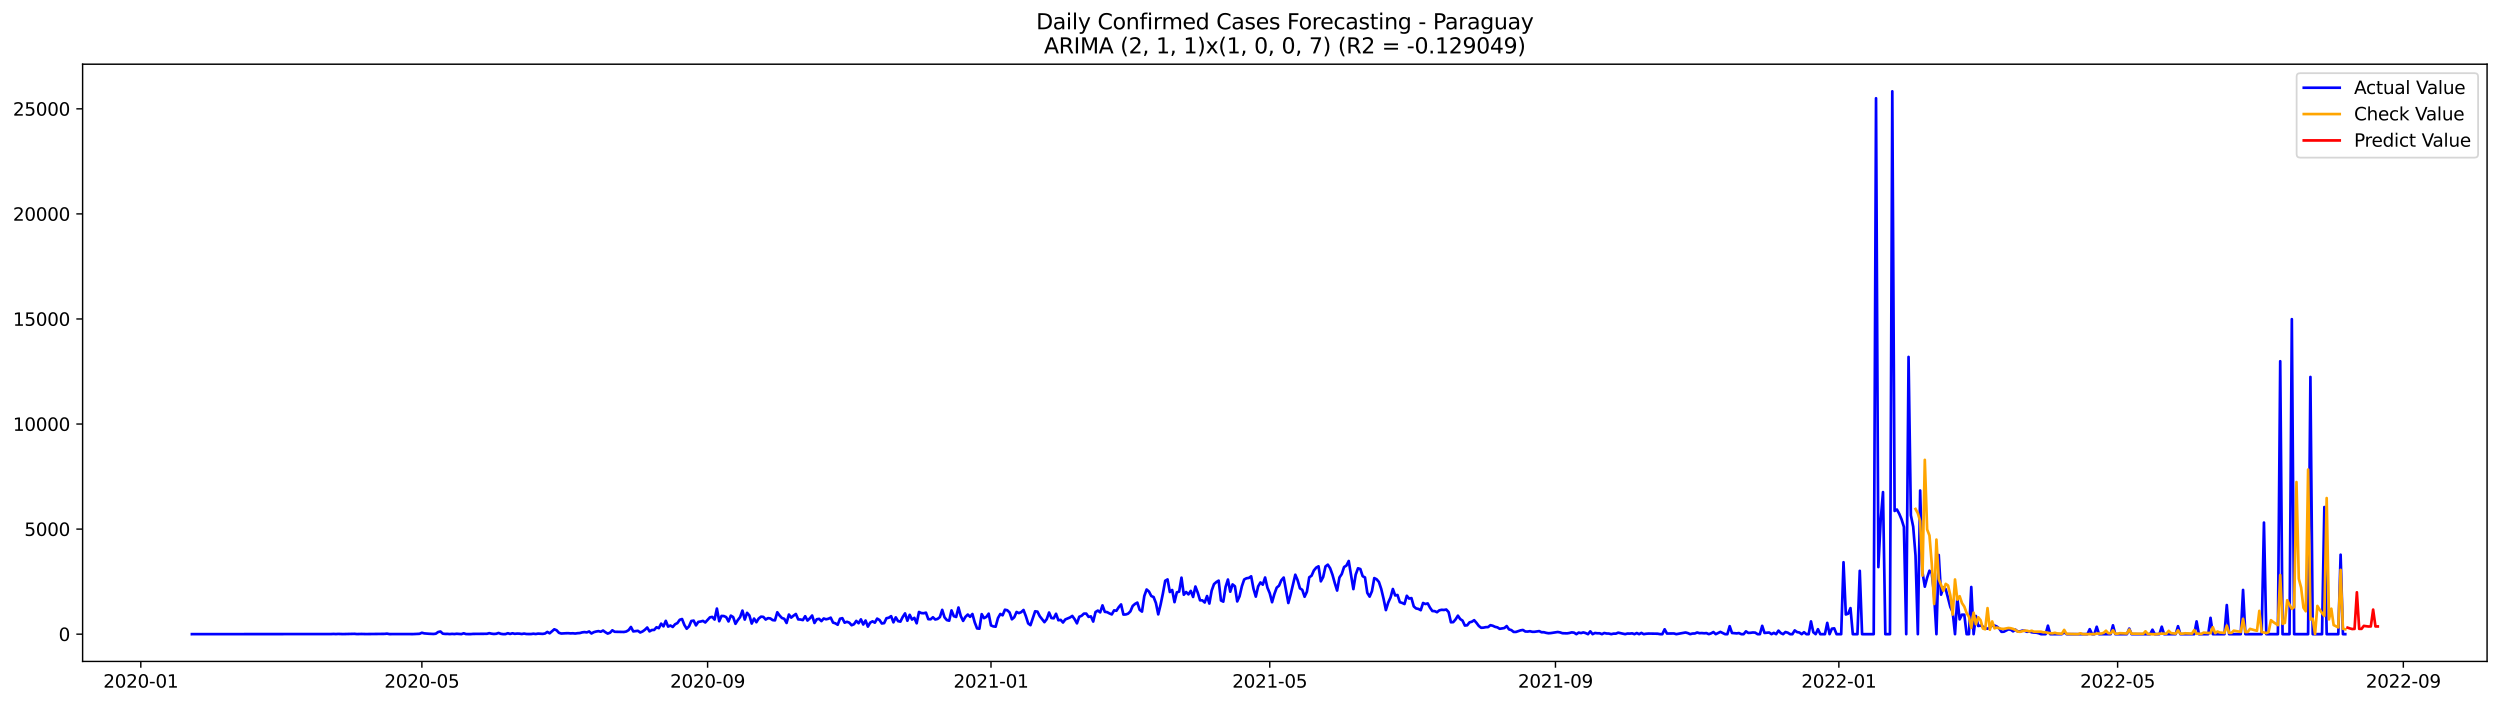 <?xml version="1.0" encoding="utf-8" standalone="no"?>
<!DOCTYPE svg PUBLIC "-//W3C//DTD SVG 1.1//EN"
  "http://www.w3.org/Graphics/SVG/1.1/DTD/svg11.dtd">
<svg xmlns:xlink="http://www.w3.org/1999/xlink" width="1392.412pt" height="392.274pt" viewBox="0 0 1392.412 392.274" xmlns="http://www.w3.org/2000/svg" version="1.1">
 <defs>
  <style type="text/css">*{stroke-linejoin: round; stroke-linecap: butt}</style>
 </defs>
 <g id="figure_1">
  <g id="patch_1">
   <path d="M 0 392.274 
L 1392.412 392.274 
L 1392.412 0 
L 0 0 
z
" style="fill: #ffffff"/>
  </g>
  <g id="axes_1">
   <g id="patch_2">
    <path d="M 46.013 368.396 
L 1385.213 368.396 
L 1385.213 35.755 
L 46.013 35.755 
z
" style="fill: #ffffff"/>
   </g>
   <g id="matplotlib.axis_1">
    <g id="xtick_1">
     <g id="line2d_1">
      <defs>
       <path id="m5b238e5456" d="M 0 0 
L 0 3.5 
" style="stroke: #000000; stroke-width: 0.8"/>
      </defs>
      <g>
       <use xlink:href="#m5b238e5456" x="78.422" y="368.396" style="stroke: #000000; stroke-width: 0.8"/>
      </g>
     </g>
     <g id="text_1">
      <!-- 2020-01 -->
      <g transform="translate(57.53 382.994)scale(0.1 -0.1)">
       <defs>
        <path id="DejaVuSans-32" d="M 1228 531 
L 3431 531 
L 3431 0 
L 469 0 
L 469 531 
Q 828 903 1448 1529 
Q 2069 2156 2228 2338 
Q 2531 2678 2651 2914 
Q 2772 3150 2772 3378 
Q 2772 3750 2511 3984 
Q 2250 4219 1831 4219 
Q 1534 4219 1204 4116 
Q 875 4013 500 3803 
L 500 4441 
Q 881 4594 1212 4672 
Q 1544 4750 1819 4750 
Q 2544 4750 2975 4387 
Q 3406 4025 3406 3419 
Q 3406 3131 3298 2873 
Q 3191 2616 2906 2266 
Q 2828 2175 2409 1742 
Q 1991 1309 1228 531 
z
" transform="scale(0.016)"/>
        <path id="DejaVuSans-30" d="M 2034 4250 
Q 1547 4250 1301 3770 
Q 1056 3291 1056 2328 
Q 1056 1369 1301 889 
Q 1547 409 2034 409 
Q 2525 409 2770 889 
Q 3016 1369 3016 2328 
Q 3016 3291 2770 3770 
Q 2525 4250 2034 4250 
z
M 2034 4750 
Q 2819 4750 3233 4129 
Q 3647 3509 3647 2328 
Q 3647 1150 3233 529 
Q 2819 -91 2034 -91 
Q 1250 -91 836 529 
Q 422 1150 422 2328 
Q 422 3509 836 4129 
Q 1250 4750 2034 4750 
z
" transform="scale(0.016)"/>
        <path id="DejaVuSans-2d" d="M 313 2009 
L 1997 2009 
L 1997 1497 
L 313 1497 
L 313 2009 
z
" transform="scale(0.016)"/>
        <path id="DejaVuSans-31" d="M 794 531 
L 1825 531 
L 1825 4091 
L 703 3866 
L 703 4441 
L 1819 4666 
L 2450 4666 
L 2450 531 
L 3481 531 
L 3481 0 
L 794 0 
L 794 531 
z
" transform="scale(0.016)"/>
       </defs>
       <use xlink:href="#DejaVuSans-32"/>
       <use xlink:href="#DejaVuSans-30" x="63.623"/>
       <use xlink:href="#DejaVuSans-32" x="127.246"/>
       <use xlink:href="#DejaVuSans-30" x="190.869"/>
       <use xlink:href="#DejaVuSans-2d" x="254.492"/>
       <use xlink:href="#DejaVuSans-30" x="290.576"/>
       <use xlink:href="#DejaVuSans-31" x="354.199"/>
      </g>
     </g>
    </g>
    <g id="xtick_2">
     <g id="line2d_2">
      <g>
       <use xlink:href="#m5b238e5456" x="234.97" y="368.396" style="stroke: #000000; stroke-width: 0.8"/>
      </g>
     </g>
     <g id="text_2">
      <!-- 2020-05 -->
      <g transform="translate(214.079 382.994)scale(0.1 -0.1)">
       <defs>
        <path id="DejaVuSans-35" d="M 691 4666 
L 3169 4666 
L 3169 4134 
L 1269 4134 
L 1269 2991 
Q 1406 3038 1543 3061 
Q 1681 3084 1819 3084 
Q 2600 3084 3056 2656 
Q 3513 2228 3513 1497 
Q 3513 744 3044 326 
Q 2575 -91 1722 -91 
Q 1428 -91 1123 -41 
Q 819 9 494 109 
L 494 744 
Q 775 591 1075 516 
Q 1375 441 1709 441 
Q 2250 441 2565 725 
Q 2881 1009 2881 1497 
Q 2881 1984 2565 2268 
Q 2250 2553 1709 2553 
Q 1456 2553 1204 2497 
Q 953 2441 691 2322 
L 691 4666 
z
" transform="scale(0.016)"/>
       </defs>
       <use xlink:href="#DejaVuSans-32"/>
       <use xlink:href="#DejaVuSans-30" x="63.623"/>
       <use xlink:href="#DejaVuSans-32" x="127.246"/>
       <use xlink:href="#DejaVuSans-30" x="190.869"/>
       <use xlink:href="#DejaVuSans-2d" x="254.492"/>
       <use xlink:href="#DejaVuSans-30" x="290.576"/>
       <use xlink:href="#DejaVuSans-35" x="354.199"/>
      </g>
     </g>
    </g>
    <g id="xtick_3">
     <g id="line2d_3">
      <g>
       <use xlink:href="#m5b238e5456" x="394.106" y="368.396" style="stroke: #000000; stroke-width: 0.8"/>
      </g>
     </g>
     <g id="text_3">
      <!-- 2020-09 -->
      <g transform="translate(373.215 382.994)scale(0.1 -0.1)">
       <defs>
        <path id="DejaVuSans-39" d="M 703 97 
L 703 672 
Q 941 559 1184 500 
Q 1428 441 1663 441 
Q 2288 441 2617 861 
Q 2947 1281 2994 2138 
Q 2813 1869 2534 1725 
Q 2256 1581 1919 1581 
Q 1219 1581 811 2004 
Q 403 2428 403 3163 
Q 403 3881 828 4315 
Q 1253 4750 1959 4750 
Q 2769 4750 3195 4129 
Q 3622 3509 3622 2328 
Q 3622 1225 3098 567 
Q 2575 -91 1691 -91 
Q 1453 -91 1209 -44 
Q 966 3 703 97 
z
M 1959 2075 
Q 2384 2075 2632 2365 
Q 2881 2656 2881 3163 
Q 2881 3666 2632 3958 
Q 2384 4250 1959 4250 
Q 1534 4250 1286 3958 
Q 1038 3666 1038 3163 
Q 1038 2656 1286 2365 
Q 1534 2075 1959 2075 
z
" transform="scale(0.016)"/>
       </defs>
       <use xlink:href="#DejaVuSans-32"/>
       <use xlink:href="#DejaVuSans-30" x="63.623"/>
       <use xlink:href="#DejaVuSans-32" x="127.246"/>
       <use xlink:href="#DejaVuSans-30" x="190.869"/>
       <use xlink:href="#DejaVuSans-2d" x="254.492"/>
       <use xlink:href="#DejaVuSans-30" x="290.576"/>
       <use xlink:href="#DejaVuSans-39" x="354.199"/>
      </g>
     </g>
    </g>
    <g id="xtick_4">
     <g id="line2d_4">
      <g>
       <use xlink:href="#m5b238e5456" x="551.948" y="368.396" style="stroke: #000000; stroke-width: 0.8"/>
      </g>
     </g>
     <g id="text_4">
      <!-- 2021-01 -->
      <g transform="translate(531.057 382.994)scale(0.1 -0.1)">
       <use xlink:href="#DejaVuSans-32"/>
       <use xlink:href="#DejaVuSans-30" x="63.623"/>
       <use xlink:href="#DejaVuSans-32" x="127.246"/>
       <use xlink:href="#DejaVuSans-31" x="190.869"/>
       <use xlink:href="#DejaVuSans-2d" x="254.492"/>
       <use xlink:href="#DejaVuSans-30" x="290.576"/>
       <use xlink:href="#DejaVuSans-31" x="354.199"/>
      </g>
     </g>
    </g>
    <g id="xtick_5">
     <g id="line2d_5">
      <g>
       <use xlink:href="#m5b238e5456" x="707.203" y="368.396" style="stroke: #000000; stroke-width: 0.8"/>
      </g>
     </g>
     <g id="text_5">
      <!-- 2021-05 -->
      <g transform="translate(686.311 382.994)scale(0.1 -0.1)">
       <use xlink:href="#DejaVuSans-32"/>
       <use xlink:href="#DejaVuSans-30" x="63.623"/>
       <use xlink:href="#DejaVuSans-32" x="127.246"/>
       <use xlink:href="#DejaVuSans-31" x="190.869"/>
       <use xlink:href="#DejaVuSans-2d" x="254.492"/>
       <use xlink:href="#DejaVuSans-30" x="290.576"/>
       <use xlink:href="#DejaVuSans-35" x="354.199"/>
      </g>
     </g>
    </g>
    <g id="xtick_6">
     <g id="line2d_6">
      <g>
       <use xlink:href="#m5b238e5456" x="866.339" y="368.396" style="stroke: #000000; stroke-width: 0.8"/>
      </g>
     </g>
     <g id="text_6">
      <!-- 2021-09 -->
      <g transform="translate(845.447 382.994)scale(0.1 -0.1)">
       <use xlink:href="#DejaVuSans-32"/>
       <use xlink:href="#DejaVuSans-30" x="63.623"/>
       <use xlink:href="#DejaVuSans-32" x="127.246"/>
       <use xlink:href="#DejaVuSans-31" x="190.869"/>
       <use xlink:href="#DejaVuSans-2d" x="254.492"/>
       <use xlink:href="#DejaVuSans-30" x="290.576"/>
       <use xlink:href="#DejaVuSans-39" x="354.199"/>
      </g>
     </g>
    </g>
    <g id="xtick_7">
     <g id="line2d_7">
      <g>
       <use xlink:href="#m5b238e5456" x="1024.181" y="368.396" style="stroke: #000000; stroke-width: 0.8"/>
      </g>
     </g>
     <g id="text_7">
      <!-- 2022-01 -->
      <g transform="translate(1003.29 382.994)scale(0.1 -0.1)">
       <use xlink:href="#DejaVuSans-32"/>
       <use xlink:href="#DejaVuSans-30" x="63.623"/>
       <use xlink:href="#DejaVuSans-32" x="127.246"/>
       <use xlink:href="#DejaVuSans-32" x="190.869"/>
       <use xlink:href="#DejaVuSans-2d" x="254.492"/>
       <use xlink:href="#DejaVuSans-30" x="290.576"/>
       <use xlink:href="#DejaVuSans-31" x="354.199"/>
      </g>
     </g>
    </g>
    <g id="xtick_8">
     <g id="line2d_8">
      <g>
       <use xlink:href="#m5b238e5456" x="1179.436" y="368.396" style="stroke: #000000; stroke-width: 0.8"/>
      </g>
     </g>
     <g id="text_8">
      <!-- 2022-05 -->
      <g transform="translate(1158.544 382.994)scale(0.1 -0.1)">
       <use xlink:href="#DejaVuSans-32"/>
       <use xlink:href="#DejaVuSans-30" x="63.623"/>
       <use xlink:href="#DejaVuSans-32" x="127.246"/>
       <use xlink:href="#DejaVuSans-32" x="190.869"/>
       <use xlink:href="#DejaVuSans-2d" x="254.492"/>
       <use xlink:href="#DejaVuSans-30" x="290.576"/>
       <use xlink:href="#DejaVuSans-35" x="354.199"/>
      </g>
     </g>
    </g>
    <g id="xtick_9">
     <g id="line2d_9">
      <g>
       <use xlink:href="#m5b238e5456" x="1338.571" y="368.396" style="stroke: #000000; stroke-width: 0.8"/>
      </g>
     </g>
     <g id="text_9">
      <!-- 2022-09 -->
      <g transform="translate(1317.68 382.994)scale(0.1 -0.1)">
       <use xlink:href="#DejaVuSans-32"/>
       <use xlink:href="#DejaVuSans-30" x="63.623"/>
       <use xlink:href="#DejaVuSans-32" x="127.246"/>
       <use xlink:href="#DejaVuSans-32" x="190.869"/>
       <use xlink:href="#DejaVuSans-2d" x="254.492"/>
       <use xlink:href="#DejaVuSans-30" x="290.576"/>
       <use xlink:href="#DejaVuSans-39" x="354.199"/>
      </g>
     </g>
    </g>
   </g>
   <g id="matplotlib.axis_2">
    <g id="ytick_1">
     <g id="line2d_10">
      <defs>
       <path id="m3802247e64" d="M 0 0 
L -3.5 0 
" style="stroke: #000000; stroke-width: 0.8"/>
      </defs>
      <g>
       <use xlink:href="#m3802247e64" x="46.013" y="353.201" style="stroke: #000000; stroke-width: 0.8"/>
      </g>
     </g>
     <g id="text_10">
      <!-- 0 -->
      <g transform="translate(32.65 357)scale(0.1 -0.1)">
       <use xlink:href="#DejaVuSans-30"/>
      </g>
     </g>
    </g>
    <g id="ytick_2">
     <g id="line2d_11">
      <g>
       <use xlink:href="#m3802247e64" x="46.013" y="294.686" style="stroke: #000000; stroke-width: 0.8"/>
      </g>
     </g>
     <g id="text_11">
      <!-- 5000 -->
      <g transform="translate(13.562 298.485)scale(0.1 -0.1)">
       <use xlink:href="#DejaVuSans-35"/>
       <use xlink:href="#DejaVuSans-30" x="63.623"/>
       <use xlink:href="#DejaVuSans-30" x="127.246"/>
       <use xlink:href="#DejaVuSans-30" x="190.869"/>
      </g>
     </g>
    </g>
    <g id="ytick_3">
     <g id="line2d_12">
      <g>
       <use xlink:href="#m3802247e64" x="46.013" y="236.17" style="stroke: #000000; stroke-width: 0.8"/>
      </g>
     </g>
     <g id="text_12">
      <!-- 10000 -->
      <g transform="translate(7.2 239.97)scale(0.1 -0.1)">
       <use xlink:href="#DejaVuSans-31"/>
       <use xlink:href="#DejaVuSans-30" x="63.623"/>
       <use xlink:href="#DejaVuSans-30" x="127.246"/>
       <use xlink:href="#DejaVuSans-30" x="190.869"/>
       <use xlink:href="#DejaVuSans-30" x="254.492"/>
      </g>
     </g>
    </g>
    <g id="ytick_4">
     <g id="line2d_13">
      <g>
       <use xlink:href="#m3802247e64" x="46.013" y="177.655" style="stroke: #000000; stroke-width: 0.8"/>
      </g>
     </g>
     <g id="text_13">
      <!-- 15000 -->
      <g transform="translate(7.2 181.454)scale(0.1 -0.1)">
       <use xlink:href="#DejaVuSans-31"/>
       <use xlink:href="#DejaVuSans-35" x="63.623"/>
       <use xlink:href="#DejaVuSans-30" x="127.246"/>
       <use xlink:href="#DejaVuSans-30" x="190.869"/>
       <use xlink:href="#DejaVuSans-30" x="254.492"/>
      </g>
     </g>
    </g>
    <g id="ytick_5">
     <g id="line2d_14">
      <g>
       <use xlink:href="#m3802247e64" x="46.013" y="119.14" style="stroke: #000000; stroke-width: 0.8"/>
      </g>
     </g>
     <g id="text_14">
      <!-- 20000 -->
      <g transform="translate(7.2 122.939)scale(0.1 -0.1)">
       <use xlink:href="#DejaVuSans-32"/>
       <use xlink:href="#DejaVuSans-30" x="63.623"/>
       <use xlink:href="#DejaVuSans-30" x="127.246"/>
       <use xlink:href="#DejaVuSans-30" x="190.869"/>
       <use xlink:href="#DejaVuSans-30" x="254.492"/>
      </g>
     </g>
    </g>
    <g id="ytick_6">
     <g id="line2d_15">
      <g>
       <use xlink:href="#m3802247e64" x="46.013" y="60.624" style="stroke: #000000; stroke-width: 0.8"/>
      </g>
     </g>
     <g id="text_15">
      <!-- 25000 -->
      <g transform="translate(7.2 64.423)scale(0.1 -0.1)">
       <use xlink:href="#DejaVuSans-32"/>
       <use xlink:href="#DejaVuSans-35" x="63.623"/>
       <use xlink:href="#DejaVuSans-30" x="127.246"/>
       <use xlink:href="#DejaVuSans-30" x="190.869"/>
       <use xlink:href="#DejaVuSans-30" x="254.492"/>
      </g>
     </g>
    </g>
   </g>
   <g id="line2d_16">
    <path d="M 106.885 353.201 
L 184.513 353.143 
L 185.806 353.084 
L 187.1 353.154 
L 188.394 353.072 
L 190.981 353.166 
L 197.45 353.025 
L 198.744 353.154 
L 201.332 353.096 
L 203.919 353.154 
L 214.27 353.049 
L 215.563 352.908 
L 216.857 353.166 
L 227.208 353.143 
L 229.795 353.178 
L 233.676 353.002 
L 234.97 352.417 
L 236.264 352.768 
L 238.852 352.979 
L 241.439 353.096 
L 242.733 352.944 
L 244.027 352.019 
L 245.321 351.726 
L 246.614 352.92 
L 247.908 353.072 
L 249.202 353.049 
L 250.496 353.166 
L 251.789 353.037 
L 253.083 353.143 
L 254.377 352.979 
L 256.965 353.178 
L 258.258 352.721 
L 259.552 353.154 
L 262.14 353.178 
L 263.434 353.061 
L 271.196 353.002 
L 272.49 352.651 
L 273.784 352.944 
L 275.078 353.096 
L 276.371 352.99 
L 277.665 352.534 
L 278.959 353.014 
L 280.253 353.189 
L 281.547 353.166 
L 282.84 352.674 
L 284.134 353.084 
L 285.428 352.71 
L 286.722 353.025 
L 288.016 352.873 
L 289.309 352.92 
L 290.603 353.119 
L 291.897 352.873 
L 293.191 353.119 
L 295.778 353.143 
L 297.072 352.944 
L 298.366 353.131 
L 299.66 352.897 
L 302.247 353.049 
L 303.541 352.85 
L 304.835 351.961 
L 306.129 352.721 
L 308.716 350.498 
L 310.01 351.036 
L 311.304 352.452 
L 312.598 352.85 
L 315.185 352.698 
L 316.479 352.663 
L 317.773 352.78 
L 319.066 352.71 
L 320.36 352.862 
L 321.654 352.663 
L 322.948 352.592 
L 324.242 352.218 
L 325.535 352.054 
L 326.829 352.218 
L 328.123 351.703 
L 329.417 352.827 
L 330.711 352.101 
L 332.004 351.75 
L 333.298 351.516 
L 334.592 351.855 
L 335.886 351.188 
L 337.179 352.124 
L 338.473 352.885 
L 339.767 352.394 
L 341.061 351.059 
L 342.355 351.879 
L 347.53 351.984 
L 348.824 351.726 
L 350.117 350.954 
L 351.411 349.21 
L 352.705 351.668 
L 355.293 351.34 
L 356.586 352.265 
L 357.88 351.703 
L 359.174 350.767 
L 360.468 349.515 
L 361.761 351.645 
L 363.055 350.896 
L 364.349 350.837 
L 365.643 349.374 
L 366.937 349.866 
L 368.23 347.361 
L 369.524 348.859 
L 370.818 345.793 
L 372.112 349 
L 373.406 348.403 
L 374.699 349.175 
L 375.993 347.689 
L 377.287 347.034 
L 378.581 345.196 
L 379.875 344.787 
L 381.168 348.075 
L 382.462 350.17 
L 383.756 348.883 
L 385.05 345.875 
L 386.343 345.664 
L 387.637 348.309 
L 388.931 346.378 
L 390.225 346.167 
L 391.519 345.816 
L 392.812 346.682 
L 395.4 343.839 
L 396.694 343.593 
L 397.988 345.067 
L 399.281 338.958 
L 400.575 346.004 
L 401.869 343.054 
L 403.163 343.125 
L 404.456 343.698 
L 405.75 346.121 
L 407.044 342.891 
L 408.338 343.686 
L 409.632 347.431 
L 410.925 345.372 
L 412.219 343.71 
L 413.513 340.082 
L 414.807 345.079 
L 416.101 341.334 
L 417.394 342.809 
L 418.688 347.291 
L 419.982 344.541 
L 421.276 346.554 
L 422.57 344.506 
L 423.863 343.452 
L 425.157 343.581 
L 426.451 345.056 
L 427.745 344.283 
L 429.038 344.447 
L 430.332 345.372 
L 431.626 345.512 
L 432.92 341.018 
L 434.214 342.844 
L 435.507 344.213 
L 436.801 344.658 
L 438.095 346.963 
L 439.389 342.294 
L 440.683 343.979 
L 441.976 342.891 
L 443.27 341.978 
L 444.564 344.974 
L 445.858 345.044 
L 447.151 345.372 
L 448.445 343.218 
L 449.739 345.617 
L 451.033 344.412 
L 452.327 342.832 
L 453.62 346.963 
L 454.914 344.904 
L 456.208 344.681 
L 457.502 345.933 
L 458.796 344.471 
L 460.089 344.927 
L 461.383 344.623 
L 462.677 344.026 
L 463.971 346.753 
L 465.265 347.174 
L 466.558 347.958 
L 467.852 344.623 
L 469.146 344.307 
L 470.44 346.811 
L 471.733 346.308 
L 473.027 346.811 
L 474.321 348.227 
L 475.615 347.677 
L 476.909 345.828 
L 478.202 347.115 
L 479.496 344.974 
L 480.79 347.818 
L 482.084 345.617 
L 483.378 349 
L 484.671 346.776 
L 485.965 346.074 
L 487.259 346.799 
L 488.553 344.552 
L 489.846 345.325 
L 491.14 347.244 
L 492.434 347.057 
L 493.728 344.33 
L 495.022 344.049 
L 496.315 343.183 
L 497.609 346.612 
L 498.903 343.85 
L 500.197 345.957 
L 501.491 346.226 
L 502.784 343.616 
L 504.078 341.65 
L 505.372 345.723 
L 506.666 342.446 
L 507.96 345.067 
L 509.253 344.131 
L 510.547 347.139 
L 511.841 340.854 
L 513.135 341.463 
L 514.428 341.556 
L 515.722 341.24 
L 517.016 344.845 
L 518.31 344.927 
L 519.604 343.803 
L 520.897 345.032 
L 522.191 344.716 
L 523.485 343.698 
L 524.779 339.684 
L 526.073 343.839 
L 527.366 345.372 
L 528.66 345.699 
L 529.954 339.977 
L 531.248 343.183 
L 532.541 343.616 
L 533.835 338.362 
L 535.129 343.125 
L 536.423 345.805 
L 537.717 343.569 
L 539.01 342.294 
L 540.304 343.523 
L 541.598 341.989 
L 542.892 346.659 
L 544.186 349.994 
L 545.479 350.158 
L 546.773 342.06 
L 548.067 344.283 
L 549.361 343.581 
L 550.655 341.802 
L 551.948 348.321 
L 553.242 348.883 
L 554.536 349.046 
L 555.83 344.26 
L 557.123 341.978 
L 558.417 342.692 
L 559.711 339.602 
L 561.005 339.883 
L 562.299 341.123 
L 563.592 344.927 
L 564.886 343.815 
L 566.18 340.854 
L 567.474 341.475 
L 568.768 340.936 
L 570.061 339.754 
L 571.355 343.148 
L 572.649 347.209 
L 573.943 348.192 
L 576.53 340.468 
L 577.824 340.667 
L 579.118 343.23 
L 581.705 346.519 
L 582.999 344.845 
L 584.293 341.17 
L 585.587 344.201 
L 586.881 344.377 
L 588.174 341.861 
L 589.468 345.454 
L 590.762 345.255 
L 592.056 346.718 
L 593.35 344.997 
L 595.937 343.909 
L 597.231 343.054 
L 598.525 344.857 
L 599.818 347.174 
L 601.112 343.523 
L 602.406 342.973 
L 603.7 341.755 
L 604.994 341.755 
L 606.287 343.569 
L 607.581 343.312 
L 608.875 346.191 
L 610.169 340.878 
L 611.463 340.082 
L 612.756 341.065 
L 614.05 337.18 
L 615.344 340.772 
L 616.638 340.948 
L 617.932 341.65 
L 619.225 342.2 
L 620.519 339.953 
L 621.813 340.164 
L 623.107 338.163 
L 624.4 336.653 
L 625.694 342.27 
L 626.988 342.235 
L 628.282 341.802 
L 629.576 340.538 
L 630.869 337.507 
L 632.163 336.36 
L 633.457 335.635 
L 634.751 339.649 
L 636.045 340.632 
L 637.338 331.937 
L 638.632 328.332 
L 639.926 329.467 
L 641.22 331.972 
L 642.513 332.533 
L 643.807 335.892 
L 645.101 342.177 
L 646.395 336.817 
L 647.689 330.567 
L 648.982 323.475 
L 650.276 322.715 
L 651.57 329.725 
L 652.864 328.625 
L 654.158 335.377 
L 655.451 329.912 
L 656.745 329.526 
L 658.039 321.743 
L 659.333 331.234 
L 660.627 329.748 
L 661.92 331.047 
L 663.214 329.116 
L 664.508 332.487 
L 665.802 326.682 
L 667.095 330.076 
L 668.389 334.347 
L 669.683 334.382 
L 670.977 335.565 
L 672.271 331.972 
L 673.564 336.161 
L 674.858 328.941 
L 676.152 325.348 
L 677.446 324.189 
L 678.74 323.393 
L 680.033 334.441 
L 681.327 335.096 
L 682.621 326.869 
L 683.915 322.785 
L 685.208 329.561 
L 686.502 325.5 
L 687.796 326.541 
L 689.09 334.968 
L 690.384 332.124 
L 691.677 326.541 
L 692.971 322.738 
L 694.265 322.071 
L 695.559 321.884 
L 696.853 320.994 
L 698.146 327.899 
L 699.44 332.299 
L 700.734 326.623 
L 702.028 324.4 
L 703.322 325.629 
L 704.615 321.661 
L 705.909 327.314 
L 707.203 330.427 
L 708.497 335.412 
L 709.79 330.848 
L 711.084 327.29 
L 712.378 326.202 
L 713.672 323.171 
L 714.966 321.685 
L 717.553 335.845 
L 718.847 331.024 
L 721.435 320.105 
L 722.728 323.148 
L 724.022 327.677 
L 725.316 328.531 
L 726.61 332.358 
L 727.903 329.561 
L 729.197 321.556 
L 730.491 320.655 
L 731.785 317.729 
L 733.079 316.149 
L 734.372 315.424 
L 735.666 323.78 
L 736.96 321.369 
L 738.254 315.482 
L 739.548 314.499 
L 740.841 316.5 
L 742.135 320.116 
L 743.429 324.774 
L 744.723 328.917 
L 746.017 321.65 
L 747.31 319.73 
L 748.604 315.798 
L 749.898 315.026 
L 751.192 312.463 
L 753.779 328.11 
L 755.073 320.046 
L 756.367 316.512 
L 757.661 316.945 
L 758.954 320.924 
L 760.248 321.626 
L 761.542 330.228 
L 762.836 332.299 
L 764.13 329.257 
L 765.423 321.989 
L 766.717 322.633 
L 768.011 324.154 
L 769.305 328.051 
L 770.598 333.505 
L 771.892 339.801 
L 773.186 335.635 
L 774.48 332.767 
L 775.774 328.063 
L 777.067 331.644 
L 778.361 331.398 
L 779.655 335.377 
L 780.949 335.799 
L 782.243 336.419 
L 783.536 331.843 
L 784.83 333.388 
L 786.124 333.119 
L 787.418 337.753 
L 788.712 338.876 
L 790.005 339.146 
L 791.299 339.848 
L 792.593 335.845 
L 793.887 336.419 
L 795.18 336.079 
L 796.474 338.479 
L 797.768 340.304 
L 799.062 340.386 
L 800.356 340.971 
L 801.649 339.941 
L 802.943 339.637 
L 804.237 339.731 
L 805.531 339.497 
L 806.825 340.925 
L 808.118 346.589 
L 809.412 346.495 
L 810.706 344.985 
L 812 342.914 
L 813.293 344.798 
L 814.587 345.664 
L 815.881 348.403 
L 817.175 348.251 
L 818.469 346.636 
L 819.762 346.273 
L 821.056 345.43 
L 822.35 346.916 
L 823.644 348.637 
L 824.938 349.655 
L 826.231 349.573 
L 827.525 349.304 
L 828.819 349.269 
L 830.113 348.204 
L 831.407 348.52 
L 832.7 349.128 
L 833.994 349.421 
L 835.288 350.217 
L 837.875 349.795 
L 839.169 348.707 
L 840.463 350.544 
L 841.757 350.942 
L 843.051 351.972 
L 844.344 351.961 
L 846.932 351.083 
L 848.226 350.872 
L 849.52 351.715 
L 850.813 351.762 
L 852.107 351.563 
L 853.401 351.879 
L 854.695 351.879 
L 857.282 351.504 
L 858.576 352.136 
L 859.87 352.124 
L 861.164 352.475 
L 862.457 352.698 
L 863.751 352.604 
L 866.339 352.195 
L 867.633 352.007 
L 868.926 352.23 
L 870.22 352.674 
L 872.808 352.756 
L 874.102 352.557 
L 875.395 352.206 
L 876.689 352.37 
L 877.983 353.201 
L 879.277 352.335 
L 880.57 352.616 
L 881.864 352.23 
L 883.158 352.604 
L 884.452 353.201 
L 885.746 351.645 
L 887.039 353.201 
L 888.333 352.546 
L 889.627 352.71 
L 890.921 352.698 
L 892.215 353.201 
L 893.508 352.557 
L 894.802 352.838 
L 896.096 352.873 
L 897.39 353.201 
L 898.684 352.908 
L 899.977 352.92 
L 901.271 352.37 
L 905.152 353.201 
L 906.446 352.85 
L 907.74 352.908 
L 909.034 352.745 
L 910.328 353.201 
L 911.621 352.592 
L 912.915 353.201 
L 914.209 352.522 
L 915.503 353.201 
L 916.797 352.979 
L 918.09 352.873 
L 923.265 352.955 
L 924.559 353.201 
L 925.853 353.201 
L 927.147 350.498 
L 928.441 352.862 
L 932.322 352.815 
L 933.616 353.201 
L 938.791 352.276 
L 940.085 352.616 
L 941.379 353.201 
L 942.672 352.85 
L 943.966 352.827 
L 945.26 352.265 
L 946.554 352.663 
L 947.847 352.592 
L 949.141 352.721 
L 950.435 352.616 
L 951.729 353.201 
L 953.023 352.756 
L 954.316 352.031 
L 955.61 353.201 
L 958.198 351.937 
L 960.785 353.201 
L 962.079 353.201 
L 963.373 348.766 
L 964.667 352.546 
L 967.254 352.768 
L 968.548 352.592 
L 969.842 353.201 
L 971.136 353.201 
L 972.429 351.645 
L 973.723 352.522 
L 975.017 352.452 
L 976.311 352.265 
L 977.605 352.358 
L 978.898 353.201 
L 980.192 353.201 
L 981.486 348.567 
L 982.78 352.534 
L 985.367 352.288 
L 986.661 353.201 
L 987.955 352.487 
L 989.249 353.201 
L 990.542 351.247 
L 991.836 352.592 
L 993.13 353.201 
L 994.424 352.019 
L 995.718 352.382 
L 997.011 353.201 
L 998.305 353.201 
L 999.599 351.118 
L 1000.893 352.054 
L 1002.187 352.288 
L 1003.48 353.201 
L 1004.774 352.124 
L 1006.068 353.201 
L 1007.362 353.201 
L 1008.655 346.097 
L 1009.949 352.148 
L 1011.243 353.201 
L 1012.537 350.451 
L 1013.831 353.201 
L 1016.418 353.201 
L 1017.712 346.928 
L 1019.006 353.201 
L 1020.3 350.158 
L 1021.593 349.959 
L 1022.887 353.201 
L 1025.475 353.201 
L 1026.769 313.153 
L 1028.062 342.235 
L 1029.356 341.802 
L 1030.65 338.701 
L 1031.944 353.201 
L 1034.531 353.201 
L 1035.825 317.94 
L 1037.119 353.201 
L 1043.588 353.201 
L 1044.882 54.738 
L 1046.175 315.857 
L 1047.469 289.829 
L 1048.763 274.088 
L 1050.057 353.201 
L 1052.644 353.201 
L 1053.938 50.876 
L 1055.232 284.574 
L 1056.526 283.802 
L 1057.819 286.213 
L 1059.113 289.279 
L 1060.407 293.504 
L 1061.701 353.201 
L 1062.995 198.802 
L 1064.288 287.008 
L 1065.582 293.375 
L 1066.876 309.432 
L 1068.17 353.201 
L 1069.464 273.211 
L 1070.757 318.771 
L 1072.051 326.752 
L 1073.345 321.767 
L 1074.639 317.881 
L 1075.932 319.215 
L 1077.226 331.047 
L 1078.52 353.201 
L 1079.814 309.116 
L 1081.108 331.199 
L 1082.401 327.232 
L 1083.695 328.11 
L 1086.283 338.116 
L 1087.577 340.948 
L 1088.87 353.201 
L 1090.164 332.838 
L 1091.458 344.95 
L 1092.752 342.341 
L 1094.046 342.376 
L 1095.339 353.201 
L 1096.633 353.201 
L 1097.927 326.951 
L 1099.221 353.201 
L 1100.514 343.101 
L 1101.808 348.649 
L 1103.102 348.414 
L 1104.396 348.988 
L 1105.69 349.959 
L 1106.983 350.158 
L 1108.277 349.456 
L 1109.571 348.403 
L 1110.865 348.391 
L 1112.159 348.953 
L 1113.452 350.018 
L 1114.746 351.879 
L 1116.04 351.855 
L 1118.627 350.521 
L 1119.921 350.72 
L 1121.215 351.621 
L 1122.509 350.708 
L 1123.803 351.738 
L 1125.096 351.668 
L 1126.39 351.223 
L 1127.684 351.329 
L 1128.978 351.914 
L 1130.272 351.633 
L 1131.565 352.148 
L 1132.859 352.335 
L 1134.153 352.382 
L 1135.447 352.686 
L 1136.741 353.201 
L 1139.328 353.201 
L 1140.622 348.485 
L 1141.916 353.201 
L 1148.385 353.201 
L 1149.678 352.113 
L 1150.972 353.201 
L 1162.616 353.201 
L 1163.91 350.439 
L 1165.204 353.201 
L 1166.498 353.201 
L 1167.791 349.082 
L 1169.085 353.201 
L 1175.554 353.201 
L 1176.848 348.274 
L 1178.142 353.201 
L 1184.611 353.201 
L 1185.904 350.123 
L 1187.198 353.201 
L 1197.549 353.201 
L 1198.842 350.732 
L 1200.136 353.201 
L 1202.724 353.201 
L 1204.017 349.058 
L 1205.311 353.201 
L 1211.78 353.201 
L 1213.074 348.777 
L 1214.368 353.201 
L 1222.131 353.201 
L 1223.424 346.097 
L 1224.718 353.201 
L 1229.893 353.201 
L 1231.187 344.119 
L 1232.481 353.201 
L 1238.95 353.201 
L 1240.244 337.004 
L 1241.537 353.201 
L 1248.006 353.201 
L 1249.3 328.578 
L 1250.594 353.201 
L 1259.65 353.201 
L 1260.944 291.069 
L 1262.238 353.201 
L 1268.707 353.201 
L 1270.001 201.201 
L 1271.294 353.201 
L 1275.176 353.201 
L 1276.47 177.76 
L 1277.763 353.201 
L 1285.526 353.201 
L 1286.82 209.955 
L 1288.114 353.201 
L 1293.289 353.201 
L 1294.583 282.409 
L 1295.876 353.201 
L 1302.345 353.201 
L 1303.639 308.952 
L 1304.933 353.201 
L 1306.227 353.201 
L 1306.227 353.201 
" clip-path="url(#p35b6f5998d)" style="fill: none; stroke: #0000ff; stroke-width: 1.5; stroke-linecap: square"/>
   </g>
   <g id="line2d_17">
    <path d="M 1066.876 283.474 
L 1068.17 285.89 
L 1069.464 290.282 
L 1070.757 320.575 
L 1072.051 256.136 
L 1073.345 294.864 
L 1074.639 298.261 
L 1075.932 314.104 
L 1077.226 336.39 
L 1078.52 300.541 
L 1079.814 322.505 
L 1082.401 329.053 
L 1083.695 325.207 
L 1084.989 326.079 
L 1086.283 331.657 
L 1087.577 342.291 
L 1088.87 322.755 
L 1090.164 333.962 
L 1091.458 332.079 
L 1092.752 335.902 
L 1094.046 337.863 
L 1095.339 341.422 
L 1096.633 343.554 
L 1097.927 349.728 
L 1099.221 341.225 
L 1100.514 347.649 
L 1101.808 343.811 
L 1103.102 345.391 
L 1104.396 350.071 
L 1105.69 350.478 
L 1106.983 338.704 
L 1108.277 350.756 
L 1109.571 346.122 
L 1110.865 349.95 
L 1112.159 349.544 
L 1114.746 350.217 
L 1116.04 350.278 
L 1118.627 349.756 
L 1119.921 349.914 
L 1121.215 350.279 
L 1122.509 350.852 
L 1123.803 351.785 
L 1125.096 351.9 
L 1127.684 351.222 
L 1128.978 351.294 
L 1130.272 351.688 
L 1131.565 351.29 
L 1132.859 351.844 
L 1136.741 351.818 
L 1138.034 352.163 
L 1139.328 352.157 
L 1140.622 352.549 
L 1143.209 352.744 
L 1144.503 352.442 
L 1145.797 352.801 
L 1148.385 352.966 
L 1149.678 350.83 
L 1150.972 353.043 
L 1157.441 353.207 
L 1158.735 352.706 
L 1160.029 353.214 
L 1166.498 353.178 
L 1167.791 352.879 
L 1170.379 352.86 
L 1171.673 352.456 
L 1172.967 351.288 
L 1174.26 352.666 
L 1175.554 352.752 
L 1176.848 351.058 
L 1178.142 352.936 
L 1179.436 352.941 
L 1180.729 352.645 
L 1184.611 352.842 
L 1185.904 350.626 
L 1187.198 352.92 
L 1193.667 353.004 
L 1194.961 351.615 
L 1196.255 353.077 
L 1197.549 353.108 
L 1198.842 353.276 
L 1201.43 353.196 
L 1202.724 352.927 
L 1205.311 352.929 
L 1206.605 352.923 
L 1207.899 351.373 
L 1209.193 352.621 
L 1211.78 352.902 
L 1213.074 351.038 
L 1214.368 352.937 
L 1215.662 352.947 
L 1216.955 352.706 
L 1220.837 352.882 
L 1222.131 350.891 
L 1223.424 352.996 
L 1224.718 352.928 
L 1226.012 353.115 
L 1227.306 352.35 
L 1231.187 352.652 
L 1232.481 349.312 
L 1233.775 352.623 
L 1235.068 351.742 
L 1236.362 352.298 
L 1238.95 352.527 
L 1240.244 348.443 
L 1241.537 352.501 
L 1242.831 352.473 
L 1244.125 351.257 
L 1248.006 351.947 
L 1249.3 344.671 
L 1250.594 351.984 
L 1251.888 351.973 
L 1253.181 350.262 
L 1255.769 351.007 
L 1257.063 351.305 
L 1258.357 340.242 
L 1259.65 351.971 
L 1262.238 352.605 
L 1263.532 352.048 
L 1264.826 345.412 
L 1266.119 346.471 
L 1268.707 348.176 
L 1270.001 320.294 
L 1271.294 347.431 
L 1272.588 346.949 
L 1273.882 334.304 
L 1275.176 336.873 
L 1276.47 339.092 
L 1277.763 338.142 
L 1279.057 268.507 
L 1280.351 322.364 
L 1281.645 327.273 
L 1282.939 338.438 
L 1284.232 340.445 
L 1285.526 261.52 
L 1286.82 344.996 
L 1288.114 344.597 
L 1289.407 353.115 
L 1290.701 337.466 
L 1291.995 339.605 
L 1293.289 341.453 
L 1294.583 343.05 
L 1295.876 277.416 
L 1297.17 344.973 
L 1298.464 339.028 
L 1299.758 348.154 
L 1302.345 349.433 
L 1303.639 317.399 
L 1304.933 350.197 
L 1306.227 350.485 
L 1306.227 350.485 
" clip-path="url(#p35b6f5998d)" style="fill: none; stroke: #ffa500; stroke-width: 1.5; stroke-linecap: square"/>
   </g>
   <g id="line2d_18">
    <path d="M 1307.521 349.575 
L 1308.814 350.008 
L 1310.108 350.353 
L 1311.402 350.264 
L 1312.696 329.894 
L 1313.989 350.25 
L 1315.283 350.252 
L 1316.577 348.583 
L 1317.871 348.782 
L 1319.165 348.941 
L 1320.458 348.9 
L 1321.752 339.535 
L 1323.046 348.894 
L 1324.34 348.894 
" clip-path="url(#p35b6f5998d)" style="fill: none; stroke: #ff0000; stroke-width: 1.5; stroke-linecap: square"/>
   </g>
   <g id="patch_3">
    <path d="M 46.013 368.396 
L 46.013 35.755 
" style="fill: none; stroke: #000000; stroke-width: 0.8; stroke-linejoin: miter; stroke-linecap: square"/>
   </g>
   <g id="patch_4">
    <path d="M 1385.213 368.396 
L 1385.213 35.755 
" style="fill: none; stroke: #000000; stroke-width: 0.8; stroke-linejoin: miter; stroke-linecap: square"/>
   </g>
   <g id="patch_5">
    <path d="M 46.013 368.396 
L 1385.213 368.396 
" style="fill: none; stroke: #000000; stroke-width: 0.8; stroke-linejoin: miter; stroke-linecap: square"/>
   </g>
   <g id="patch_6">
    <path d="M 46.013 35.755 
L 1385.213 35.755 
" style="fill: none; stroke: #000000; stroke-width: 0.8; stroke-linejoin: miter; stroke-linecap: square"/>
   </g>
   <g id="text_16">
    <!-- Daily Confirmed Cases Forecasting - Paraguay -->
    <g transform="translate(577.104 16.318)scale(0.12 -0.12)">
     <defs>
      <path id="DejaVuSans-44" d="M 1259 4147 
L 1259 519 
L 2022 519 
Q 2988 519 3436 956 
Q 3884 1394 3884 2338 
Q 3884 3275 3436 3711 
Q 2988 4147 2022 4147 
L 1259 4147 
z
M 628 4666 
L 1925 4666 
Q 3281 4666 3915 4102 
Q 4550 3538 4550 2338 
Q 4550 1131 3912 565 
Q 3275 0 1925 0 
L 628 0 
L 628 4666 
z
" transform="scale(0.016)"/>
      <path id="DejaVuSans-61" d="M 2194 1759 
Q 1497 1759 1228 1600 
Q 959 1441 959 1056 
Q 959 750 1161 570 
Q 1363 391 1709 391 
Q 2188 391 2477 730 
Q 2766 1069 2766 1631 
L 2766 1759 
L 2194 1759 
z
M 3341 1997 
L 3341 0 
L 2766 0 
L 2766 531 
Q 2569 213 2275 61 
Q 1981 -91 1556 -91 
Q 1019 -91 701 211 
Q 384 513 384 1019 
Q 384 1609 779 1909 
Q 1175 2209 1959 2209 
L 2766 2209 
L 2766 2266 
Q 2766 2663 2505 2880 
Q 2244 3097 1772 3097 
Q 1472 3097 1187 3025 
Q 903 2953 641 2809 
L 641 3341 
Q 956 3463 1253 3523 
Q 1550 3584 1831 3584 
Q 2591 3584 2966 3190 
Q 3341 2797 3341 1997 
z
" transform="scale(0.016)"/>
      <path id="DejaVuSans-69" d="M 603 3500 
L 1178 3500 
L 1178 0 
L 603 0 
L 603 3500 
z
M 603 4863 
L 1178 4863 
L 1178 4134 
L 603 4134 
L 603 4863 
z
" transform="scale(0.016)"/>
      <path id="DejaVuSans-6c" d="M 603 4863 
L 1178 4863 
L 1178 0 
L 603 0 
L 603 4863 
z
" transform="scale(0.016)"/>
      <path id="DejaVuSans-79" d="M 2059 -325 
Q 1816 -950 1584 -1140 
Q 1353 -1331 966 -1331 
L 506 -1331 
L 506 -850 
L 844 -850 
Q 1081 -850 1212 -737 
Q 1344 -625 1503 -206 
L 1606 56 
L 191 3500 
L 800 3500 
L 1894 763 
L 2988 3500 
L 3597 3500 
L 2059 -325 
z
" transform="scale(0.016)"/>
      <path id="DejaVuSans-20" transform="scale(0.016)"/>
      <path id="DejaVuSans-43" d="M 4122 4306 
L 4122 3641 
Q 3803 3938 3442 4084 
Q 3081 4231 2675 4231 
Q 1875 4231 1450 3742 
Q 1025 3253 1025 2328 
Q 1025 1406 1450 917 
Q 1875 428 2675 428 
Q 3081 428 3442 575 
Q 3803 722 4122 1019 
L 4122 359 
Q 3791 134 3420 21 
Q 3050 -91 2638 -91 
Q 1578 -91 968 557 
Q 359 1206 359 2328 
Q 359 3453 968 4101 
Q 1578 4750 2638 4750 
Q 3056 4750 3426 4639 
Q 3797 4528 4122 4306 
z
" transform="scale(0.016)"/>
      <path id="DejaVuSans-6f" d="M 1959 3097 
Q 1497 3097 1228 2736 
Q 959 2375 959 1747 
Q 959 1119 1226 758 
Q 1494 397 1959 397 
Q 2419 397 2687 759 
Q 2956 1122 2956 1747 
Q 2956 2369 2687 2733 
Q 2419 3097 1959 3097 
z
M 1959 3584 
Q 2709 3584 3137 3096 
Q 3566 2609 3566 1747 
Q 3566 888 3137 398 
Q 2709 -91 1959 -91 
Q 1206 -91 779 398 
Q 353 888 353 1747 
Q 353 2609 779 3096 
Q 1206 3584 1959 3584 
z
" transform="scale(0.016)"/>
      <path id="DejaVuSans-6e" d="M 3513 2113 
L 3513 0 
L 2938 0 
L 2938 2094 
Q 2938 2591 2744 2837 
Q 2550 3084 2163 3084 
Q 1697 3084 1428 2787 
Q 1159 2491 1159 1978 
L 1159 0 
L 581 0 
L 581 3500 
L 1159 3500 
L 1159 2956 
Q 1366 3272 1645 3428 
Q 1925 3584 2291 3584 
Q 2894 3584 3203 3211 
Q 3513 2838 3513 2113 
z
" transform="scale(0.016)"/>
      <path id="DejaVuSans-66" d="M 2375 4863 
L 2375 4384 
L 1825 4384 
Q 1516 4384 1395 4259 
Q 1275 4134 1275 3809 
L 1275 3500 
L 2222 3500 
L 2222 3053 
L 1275 3053 
L 1275 0 
L 697 0 
L 697 3053 
L 147 3053 
L 147 3500 
L 697 3500 
L 697 3744 
Q 697 4328 969 4595 
Q 1241 4863 1831 4863 
L 2375 4863 
z
" transform="scale(0.016)"/>
      <path id="DejaVuSans-72" d="M 2631 2963 
Q 2534 3019 2420 3045 
Q 2306 3072 2169 3072 
Q 1681 3072 1420 2755 
Q 1159 2438 1159 1844 
L 1159 0 
L 581 0 
L 581 3500 
L 1159 3500 
L 1159 2956 
Q 1341 3275 1631 3429 
Q 1922 3584 2338 3584 
Q 2397 3584 2469 3576 
Q 2541 3569 2628 3553 
L 2631 2963 
z
" transform="scale(0.016)"/>
      <path id="DejaVuSans-6d" d="M 3328 2828 
Q 3544 3216 3844 3400 
Q 4144 3584 4550 3584 
Q 5097 3584 5394 3201 
Q 5691 2819 5691 2113 
L 5691 0 
L 5113 0 
L 5113 2094 
Q 5113 2597 4934 2840 
Q 4756 3084 4391 3084 
Q 3944 3084 3684 2787 
Q 3425 2491 3425 1978 
L 3425 0 
L 2847 0 
L 2847 2094 
Q 2847 2600 2669 2842 
Q 2491 3084 2119 3084 
Q 1678 3084 1418 2786 
Q 1159 2488 1159 1978 
L 1159 0 
L 581 0 
L 581 3500 
L 1159 3500 
L 1159 2956 
Q 1356 3278 1631 3431 
Q 1906 3584 2284 3584 
Q 2666 3584 2933 3390 
Q 3200 3197 3328 2828 
z
" transform="scale(0.016)"/>
      <path id="DejaVuSans-65" d="M 3597 1894 
L 3597 1613 
L 953 1613 
Q 991 1019 1311 708 
Q 1631 397 2203 397 
Q 2534 397 2845 478 
Q 3156 559 3463 722 
L 3463 178 
Q 3153 47 2828 -22 
Q 2503 -91 2169 -91 
Q 1331 -91 842 396 
Q 353 884 353 1716 
Q 353 2575 817 3079 
Q 1281 3584 2069 3584 
Q 2775 3584 3186 3129 
Q 3597 2675 3597 1894 
z
M 3022 2063 
Q 3016 2534 2758 2815 
Q 2500 3097 2075 3097 
Q 1594 3097 1305 2825 
Q 1016 2553 972 2059 
L 3022 2063 
z
" transform="scale(0.016)"/>
      <path id="DejaVuSans-64" d="M 2906 2969 
L 2906 4863 
L 3481 4863 
L 3481 0 
L 2906 0 
L 2906 525 
Q 2725 213 2448 61 
Q 2172 -91 1784 -91 
Q 1150 -91 751 415 
Q 353 922 353 1747 
Q 353 2572 751 3078 
Q 1150 3584 1784 3584 
Q 2172 3584 2448 3432 
Q 2725 3281 2906 2969 
z
M 947 1747 
Q 947 1113 1208 752 
Q 1469 391 1925 391 
Q 2381 391 2643 752 
Q 2906 1113 2906 1747 
Q 2906 2381 2643 2742 
Q 2381 3103 1925 3103 
Q 1469 3103 1208 2742 
Q 947 2381 947 1747 
z
" transform="scale(0.016)"/>
      <path id="DejaVuSans-73" d="M 2834 3397 
L 2834 2853 
Q 2591 2978 2328 3040 
Q 2066 3103 1784 3103 
Q 1356 3103 1142 2972 
Q 928 2841 928 2578 
Q 928 2378 1081 2264 
Q 1234 2150 1697 2047 
L 1894 2003 
Q 2506 1872 2764 1633 
Q 3022 1394 3022 966 
Q 3022 478 2636 193 
Q 2250 -91 1575 -91 
Q 1294 -91 989 -36 
Q 684 19 347 128 
L 347 722 
Q 666 556 975 473 
Q 1284 391 1588 391 
Q 1994 391 2212 530 
Q 2431 669 2431 922 
Q 2431 1156 2273 1281 
Q 2116 1406 1581 1522 
L 1381 1569 
Q 847 1681 609 1914 
Q 372 2147 372 2553 
Q 372 3047 722 3315 
Q 1072 3584 1716 3584 
Q 2034 3584 2315 3537 
Q 2597 3491 2834 3397 
z
" transform="scale(0.016)"/>
      <path id="DejaVuSans-46" d="M 628 4666 
L 3309 4666 
L 3309 4134 
L 1259 4134 
L 1259 2759 
L 3109 2759 
L 3109 2228 
L 1259 2228 
L 1259 0 
L 628 0 
L 628 4666 
z
" transform="scale(0.016)"/>
      <path id="DejaVuSans-63" d="M 3122 3366 
L 3122 2828 
Q 2878 2963 2633 3030 
Q 2388 3097 2138 3097 
Q 1578 3097 1268 2742 
Q 959 2388 959 1747 
Q 959 1106 1268 751 
Q 1578 397 2138 397 
Q 2388 397 2633 464 
Q 2878 531 3122 666 
L 3122 134 
Q 2881 22 2623 -34 
Q 2366 -91 2075 -91 
Q 1284 -91 818 406 
Q 353 903 353 1747 
Q 353 2603 823 3093 
Q 1294 3584 2113 3584 
Q 2378 3584 2631 3529 
Q 2884 3475 3122 3366 
z
" transform="scale(0.016)"/>
      <path id="DejaVuSans-74" d="M 1172 4494 
L 1172 3500 
L 2356 3500 
L 2356 3053 
L 1172 3053 
L 1172 1153 
Q 1172 725 1289 603 
Q 1406 481 1766 481 
L 2356 481 
L 2356 0 
L 1766 0 
Q 1100 0 847 248 
Q 594 497 594 1153 
L 594 3053 
L 172 3053 
L 172 3500 
L 594 3500 
L 594 4494 
L 1172 4494 
z
" transform="scale(0.016)"/>
      <path id="DejaVuSans-67" d="M 2906 1791 
Q 2906 2416 2648 2759 
Q 2391 3103 1925 3103 
Q 1463 3103 1205 2759 
Q 947 2416 947 1791 
Q 947 1169 1205 825 
Q 1463 481 1925 481 
Q 2391 481 2648 825 
Q 2906 1169 2906 1791 
z
M 3481 434 
Q 3481 -459 3084 -895 
Q 2688 -1331 1869 -1331 
Q 1566 -1331 1297 -1286 
Q 1028 -1241 775 -1147 
L 775 -588 
Q 1028 -725 1275 -790 
Q 1522 -856 1778 -856 
Q 2344 -856 2625 -561 
Q 2906 -266 2906 331 
L 2906 616 
Q 2728 306 2450 153 
Q 2172 0 1784 0 
Q 1141 0 747 490 
Q 353 981 353 1791 
Q 353 2603 747 3093 
Q 1141 3584 1784 3584 
Q 2172 3584 2450 3431 
Q 2728 3278 2906 2969 
L 2906 3500 
L 3481 3500 
L 3481 434 
z
" transform="scale(0.016)"/>
      <path id="DejaVuSans-50" d="M 1259 4147 
L 1259 2394 
L 2053 2394 
Q 2494 2394 2734 2622 
Q 2975 2850 2975 3272 
Q 2975 3691 2734 3919 
Q 2494 4147 2053 4147 
L 1259 4147 
z
M 628 4666 
L 2053 4666 
Q 2838 4666 3239 4311 
Q 3641 3956 3641 3272 
Q 3641 2581 3239 2228 
Q 2838 1875 2053 1875 
L 1259 1875 
L 1259 0 
L 628 0 
L 628 4666 
z
" transform="scale(0.016)"/>
      <path id="DejaVuSans-75" d="M 544 1381 
L 544 3500 
L 1119 3500 
L 1119 1403 
Q 1119 906 1312 657 
Q 1506 409 1894 409 
Q 2359 409 2629 706 
Q 2900 1003 2900 1516 
L 2900 3500 
L 3475 3500 
L 3475 0 
L 2900 0 
L 2900 538 
Q 2691 219 2414 64 
Q 2138 -91 1772 -91 
Q 1169 -91 856 284 
Q 544 659 544 1381 
z
M 1991 3584 
L 1991 3584 
z
" transform="scale(0.016)"/>
     </defs>
     <use xlink:href="#DejaVuSans-44"/>
     <use xlink:href="#DejaVuSans-61" x="77.002"/>
     <use xlink:href="#DejaVuSans-69" x="138.281"/>
     <use xlink:href="#DejaVuSans-6c" x="166.064"/>
     <use xlink:href="#DejaVuSans-79" x="193.848"/>
     <use xlink:href="#DejaVuSans-20" x="253.027"/>
     <use xlink:href="#DejaVuSans-43" x="284.814"/>
     <use xlink:href="#DejaVuSans-6f" x="354.639"/>
     <use xlink:href="#DejaVuSans-6e" x="415.82"/>
     <use xlink:href="#DejaVuSans-66" x="479.199"/>
     <use xlink:href="#DejaVuSans-69" x="514.404"/>
     <use xlink:href="#DejaVuSans-72" x="542.188"/>
     <use xlink:href="#DejaVuSans-6d" x="581.551"/>
     <use xlink:href="#DejaVuSans-65" x="678.963"/>
     <use xlink:href="#DejaVuSans-64" x="740.486"/>
     <use xlink:href="#DejaVuSans-20" x="803.963"/>
     <use xlink:href="#DejaVuSans-43" x="835.75"/>
     <use xlink:href="#DejaVuSans-61" x="905.574"/>
     <use xlink:href="#DejaVuSans-73" x="966.854"/>
     <use xlink:href="#DejaVuSans-65" x="1018.953"/>
     <use xlink:href="#DejaVuSans-73" x="1080.477"/>
     <use xlink:href="#DejaVuSans-20" x="1132.576"/>
     <use xlink:href="#DejaVuSans-46" x="1164.363"/>
     <use xlink:href="#DejaVuSans-6f" x="1218.258"/>
     <use xlink:href="#DejaVuSans-72" x="1279.439"/>
     <use xlink:href="#DejaVuSans-65" x="1318.303"/>
     <use xlink:href="#DejaVuSans-63" x="1379.826"/>
     <use xlink:href="#DejaVuSans-61" x="1434.807"/>
     <use xlink:href="#DejaVuSans-73" x="1496.086"/>
     <use xlink:href="#DejaVuSans-74" x="1548.186"/>
     <use xlink:href="#DejaVuSans-69" x="1587.395"/>
     <use xlink:href="#DejaVuSans-6e" x="1615.178"/>
     <use xlink:href="#DejaVuSans-67" x="1678.557"/>
     <use xlink:href="#DejaVuSans-20" x="1742.033"/>
     <use xlink:href="#DejaVuSans-2d" x="1773.82"/>
     <use xlink:href="#DejaVuSans-20" x="1809.904"/>
     <use xlink:href="#DejaVuSans-50" x="1841.691"/>
     <use xlink:href="#DejaVuSans-61" x="1897.494"/>
     <use xlink:href="#DejaVuSans-72" x="1958.773"/>
     <use xlink:href="#DejaVuSans-61" x="1999.887"/>
     <use xlink:href="#DejaVuSans-67" x="2061.166"/>
     <use xlink:href="#DejaVuSans-75" x="2124.643"/>
     <use xlink:href="#DejaVuSans-61" x="2188.021"/>
     <use xlink:href="#DejaVuSans-79" x="2249.301"/>
    </g>
    <!-- ARIMA (2, 1, 1)x(1, 0, 0, 7) (R2 = -0.129049) -->
    <g transform="translate(581.464 29.756)scale(0.12 -0.12)">
     <defs>
      <path id="DejaVuSans-41" d="M 2188 4044 
L 1331 1722 
L 3047 1722 
L 2188 4044 
z
M 1831 4666 
L 2547 4666 
L 4325 0 
L 3669 0 
L 3244 1197 
L 1141 1197 
L 716 0 
L 50 0 
L 1831 4666 
z
" transform="scale(0.016)"/>
      <path id="DejaVuSans-52" d="M 2841 2188 
Q 3044 2119 3236 1894 
Q 3428 1669 3622 1275 
L 4263 0 
L 3584 0 
L 2988 1197 
Q 2756 1666 2539 1819 
Q 2322 1972 1947 1972 
L 1259 1972 
L 1259 0 
L 628 0 
L 628 4666 
L 2053 4666 
Q 2853 4666 3247 4331 
Q 3641 3997 3641 3322 
Q 3641 2881 3436 2590 
Q 3231 2300 2841 2188 
z
M 1259 4147 
L 1259 2491 
L 2053 2491 
Q 2509 2491 2742 2702 
Q 2975 2913 2975 3322 
Q 2975 3731 2742 3939 
Q 2509 4147 2053 4147 
L 1259 4147 
z
" transform="scale(0.016)"/>
      <path id="DejaVuSans-49" d="M 628 4666 
L 1259 4666 
L 1259 0 
L 628 0 
L 628 4666 
z
" transform="scale(0.016)"/>
      <path id="DejaVuSans-4d" d="M 628 4666 
L 1569 4666 
L 2759 1491 
L 3956 4666 
L 4897 4666 
L 4897 0 
L 4281 0 
L 4281 4097 
L 3078 897 
L 2444 897 
L 1241 4097 
L 1241 0 
L 628 0 
L 628 4666 
z
" transform="scale(0.016)"/>
      <path id="DejaVuSans-28" d="M 1984 4856 
Q 1566 4138 1362 3434 
Q 1159 2731 1159 2009 
Q 1159 1288 1364 580 
Q 1569 -128 1984 -844 
L 1484 -844 
Q 1016 -109 783 600 
Q 550 1309 550 2009 
Q 550 2706 781 3412 
Q 1013 4119 1484 4856 
L 1984 4856 
z
" transform="scale(0.016)"/>
      <path id="DejaVuSans-2c" d="M 750 794 
L 1409 794 
L 1409 256 
L 897 -744 
L 494 -744 
L 750 256 
L 750 794 
z
" transform="scale(0.016)"/>
      <path id="DejaVuSans-29" d="M 513 4856 
L 1013 4856 
Q 1481 4119 1714 3412 
Q 1947 2706 1947 2009 
Q 1947 1309 1714 600 
Q 1481 -109 1013 -844 
L 513 -844 
Q 928 -128 1133 580 
Q 1338 1288 1338 2009 
Q 1338 2731 1133 3434 
Q 928 4138 513 4856 
z
" transform="scale(0.016)"/>
      <path id="DejaVuSans-78" d="M 3513 3500 
L 2247 1797 
L 3578 0 
L 2900 0 
L 1881 1375 
L 863 0 
L 184 0 
L 1544 1831 
L 300 3500 
L 978 3500 
L 1906 2253 
L 2834 3500 
L 3513 3500 
z
" transform="scale(0.016)"/>
      <path id="DejaVuSans-37" d="M 525 4666 
L 3525 4666 
L 3525 4397 
L 1831 0 
L 1172 0 
L 2766 4134 
L 525 4134 
L 525 4666 
z
" transform="scale(0.016)"/>
      <path id="DejaVuSans-3d" d="M 678 2906 
L 4684 2906 
L 4684 2381 
L 678 2381 
L 678 2906 
z
M 678 1631 
L 4684 1631 
L 4684 1100 
L 678 1100 
L 678 1631 
z
" transform="scale(0.016)"/>
      <path id="DejaVuSans-2e" d="M 684 794 
L 1344 794 
L 1344 0 
L 684 0 
L 684 794 
z
" transform="scale(0.016)"/>
      <path id="DejaVuSans-34" d="M 2419 4116 
L 825 1625 
L 2419 1625 
L 2419 4116 
z
M 2253 4666 
L 3047 4666 
L 3047 1625 
L 3713 1625 
L 3713 1100 
L 3047 1100 
L 3047 0 
L 2419 0 
L 2419 1100 
L 313 1100 
L 313 1709 
L 2253 4666 
z
" transform="scale(0.016)"/>
     </defs>
     <use xlink:href="#DejaVuSans-41"/>
     <use xlink:href="#DejaVuSans-52" x="68.408"/>
     <use xlink:href="#DejaVuSans-49" x="137.891"/>
     <use xlink:href="#DejaVuSans-4d" x="167.383"/>
     <use xlink:href="#DejaVuSans-41" x="253.662"/>
     <use xlink:href="#DejaVuSans-20" x="322.07"/>
     <use xlink:href="#DejaVuSans-28" x="353.857"/>
     <use xlink:href="#DejaVuSans-32" x="392.871"/>
     <use xlink:href="#DejaVuSans-2c" x="456.494"/>
     <use xlink:href="#DejaVuSans-20" x="488.281"/>
     <use xlink:href="#DejaVuSans-31" x="520.068"/>
     <use xlink:href="#DejaVuSans-2c" x="583.691"/>
     <use xlink:href="#DejaVuSans-20" x="615.479"/>
     <use xlink:href="#DejaVuSans-31" x="647.266"/>
     <use xlink:href="#DejaVuSans-29" x="710.889"/>
     <use xlink:href="#DejaVuSans-78" x="749.902"/>
     <use xlink:href="#DejaVuSans-28" x="809.082"/>
     <use xlink:href="#DejaVuSans-31" x="848.096"/>
     <use xlink:href="#DejaVuSans-2c" x="911.719"/>
     <use xlink:href="#DejaVuSans-20" x="943.506"/>
     <use xlink:href="#DejaVuSans-30" x="975.293"/>
     <use xlink:href="#DejaVuSans-2c" x="1038.916"/>
     <use xlink:href="#DejaVuSans-20" x="1070.703"/>
     <use xlink:href="#DejaVuSans-30" x="1102.49"/>
     <use xlink:href="#DejaVuSans-2c" x="1166.113"/>
     <use xlink:href="#DejaVuSans-20" x="1197.9"/>
     <use xlink:href="#DejaVuSans-37" x="1229.688"/>
     <use xlink:href="#DejaVuSans-29" x="1293.311"/>
     <use xlink:href="#DejaVuSans-20" x="1332.324"/>
     <use xlink:href="#DejaVuSans-28" x="1364.111"/>
     <use xlink:href="#DejaVuSans-52" x="1403.125"/>
     <use xlink:href="#DejaVuSans-32" x="1472.607"/>
     <use xlink:href="#DejaVuSans-20" x="1536.23"/>
     <use xlink:href="#DejaVuSans-3d" x="1568.018"/>
     <use xlink:href="#DejaVuSans-20" x="1651.807"/>
     <use xlink:href="#DejaVuSans-2d" x="1683.594"/>
     <use xlink:href="#DejaVuSans-30" x="1719.678"/>
     <use xlink:href="#DejaVuSans-2e" x="1783.301"/>
     <use xlink:href="#DejaVuSans-31" x="1815.088"/>
     <use xlink:href="#DejaVuSans-32" x="1878.711"/>
     <use xlink:href="#DejaVuSans-39" x="1942.334"/>
     <use xlink:href="#DejaVuSans-30" x="2005.957"/>
     <use xlink:href="#DejaVuSans-34" x="2069.58"/>
     <use xlink:href="#DejaVuSans-39" x="2133.203"/>
     <use xlink:href="#DejaVuSans-29" x="2196.826"/>
    </g>
   </g>
   <g id="legend_1">
    <g id="patch_7">
     <path d="M 1281.133 87.79 
L 1378.213 87.79 
Q 1380.213 87.79 1380.213 85.79 
L 1380.213 42.755 
Q 1380.213 40.755 1378.213 40.755 
L 1281.133 40.755 
Q 1279.133 40.755 1279.133 42.755 
L 1279.133 85.79 
Q 1279.133 87.79 1281.133 87.79 
z
" style="fill: #ffffff; opacity: 0.8; stroke: #cccccc; stroke-linejoin: miter"/>
    </g>
    <g id="line2d_19">
     <path d="M 1283.133 48.854 
L 1293.133 48.854 
L 1303.133 48.854 
" style="fill: none; stroke: #0000ff; stroke-width: 1.5; stroke-linecap: square"/>
    </g>
    <g id="text_17">
     <!-- Actual Value -->
     <g transform="translate(1311.133 52.354)scale(0.1 -0.1)">
      <defs>
       <path id="DejaVuSans-56" d="M 1831 0 
L 50 4666 
L 709 4666 
L 2188 738 
L 3669 4666 
L 4325 4666 
L 2547 0 
L 1831 0 
z
" transform="scale(0.016)"/>
      </defs>
      <use xlink:href="#DejaVuSans-41"/>
      <use xlink:href="#DejaVuSans-63" x="66.658"/>
      <use xlink:href="#DejaVuSans-74" x="121.639"/>
      <use xlink:href="#DejaVuSans-75" x="160.848"/>
      <use xlink:href="#DejaVuSans-61" x="224.227"/>
      <use xlink:href="#DejaVuSans-6c" x="285.506"/>
      <use xlink:href="#DejaVuSans-20" x="313.289"/>
      <use xlink:href="#DejaVuSans-56" x="345.076"/>
      <use xlink:href="#DejaVuSans-61" x="405.734"/>
      <use xlink:href="#DejaVuSans-6c" x="467.014"/>
      <use xlink:href="#DejaVuSans-75" x="494.797"/>
      <use xlink:href="#DejaVuSans-65" x="558.176"/>
     </g>
    </g>
    <g id="line2d_20">
     <path d="M 1283.133 63.532 
L 1293.133 63.532 
L 1303.133 63.532 
" style="fill: none; stroke: #ffa500; stroke-width: 1.5; stroke-linecap: square"/>
    </g>
    <g id="text_18">
     <!-- Check Value -->
     <g transform="translate(1311.133 67.032)scale(0.1 -0.1)">
      <defs>
       <path id="DejaVuSans-68" d="M 3513 2113 
L 3513 0 
L 2938 0 
L 2938 2094 
Q 2938 2591 2744 2837 
Q 2550 3084 2163 3084 
Q 1697 3084 1428 2787 
Q 1159 2491 1159 1978 
L 1159 0 
L 581 0 
L 581 4863 
L 1159 4863 
L 1159 2956 
Q 1366 3272 1645 3428 
Q 1925 3584 2291 3584 
Q 2894 3584 3203 3211 
Q 3513 2838 3513 2113 
z
" transform="scale(0.016)"/>
       <path id="DejaVuSans-6b" d="M 581 4863 
L 1159 4863 
L 1159 1991 
L 2875 3500 
L 3609 3500 
L 1753 1863 
L 3688 0 
L 2938 0 
L 1159 1709 
L 1159 0 
L 581 0 
L 581 4863 
z
" transform="scale(0.016)"/>
      </defs>
      <use xlink:href="#DejaVuSans-43"/>
      <use xlink:href="#DejaVuSans-68" x="69.824"/>
      <use xlink:href="#DejaVuSans-65" x="133.203"/>
      <use xlink:href="#DejaVuSans-63" x="194.727"/>
      <use xlink:href="#DejaVuSans-6b" x="249.707"/>
      <use xlink:href="#DejaVuSans-20" x="307.617"/>
      <use xlink:href="#DejaVuSans-56" x="339.404"/>
      <use xlink:href="#DejaVuSans-61" x="400.062"/>
      <use xlink:href="#DejaVuSans-6c" x="461.342"/>
      <use xlink:href="#DejaVuSans-75" x="489.125"/>
      <use xlink:href="#DejaVuSans-65" x="552.504"/>
     </g>
    </g>
    <g id="line2d_21">
     <path d="M 1283.133 78.21 
L 1293.133 78.21 
L 1303.133 78.21 
" style="fill: none; stroke: #ff0000; stroke-width: 1.5; stroke-linecap: square"/>
    </g>
    <g id="text_19">
     <!-- Predict Value -->
     <g transform="translate(1311.133 81.71)scale(0.1 -0.1)">
      <use xlink:href="#DejaVuSans-50"/>
      <use xlink:href="#DejaVuSans-72" x="58.553"/>
      <use xlink:href="#DejaVuSans-65" x="97.416"/>
      <use xlink:href="#DejaVuSans-64" x="158.939"/>
      <use xlink:href="#DejaVuSans-69" x="222.416"/>
      <use xlink:href="#DejaVuSans-63" x="250.199"/>
      <use xlink:href="#DejaVuSans-74" x="305.18"/>
      <use xlink:href="#DejaVuSans-20" x="344.389"/>
      <use xlink:href="#DejaVuSans-56" x="376.176"/>
      <use xlink:href="#DejaVuSans-61" x="436.834"/>
      <use xlink:href="#DejaVuSans-6c" x="498.113"/>
      <use xlink:href="#DejaVuSans-75" x="525.896"/>
      <use xlink:href="#DejaVuSans-65" x="589.275"/>
     </g>
    </g>
   </g>
  </g>
 </g>
 <defs>
  <clipPath id="p35b6f5998d">
   <rect x="46.013" y="35.755" width="1339.2" height="332.64"/>
  </clipPath>
 </defs>
</svg>
